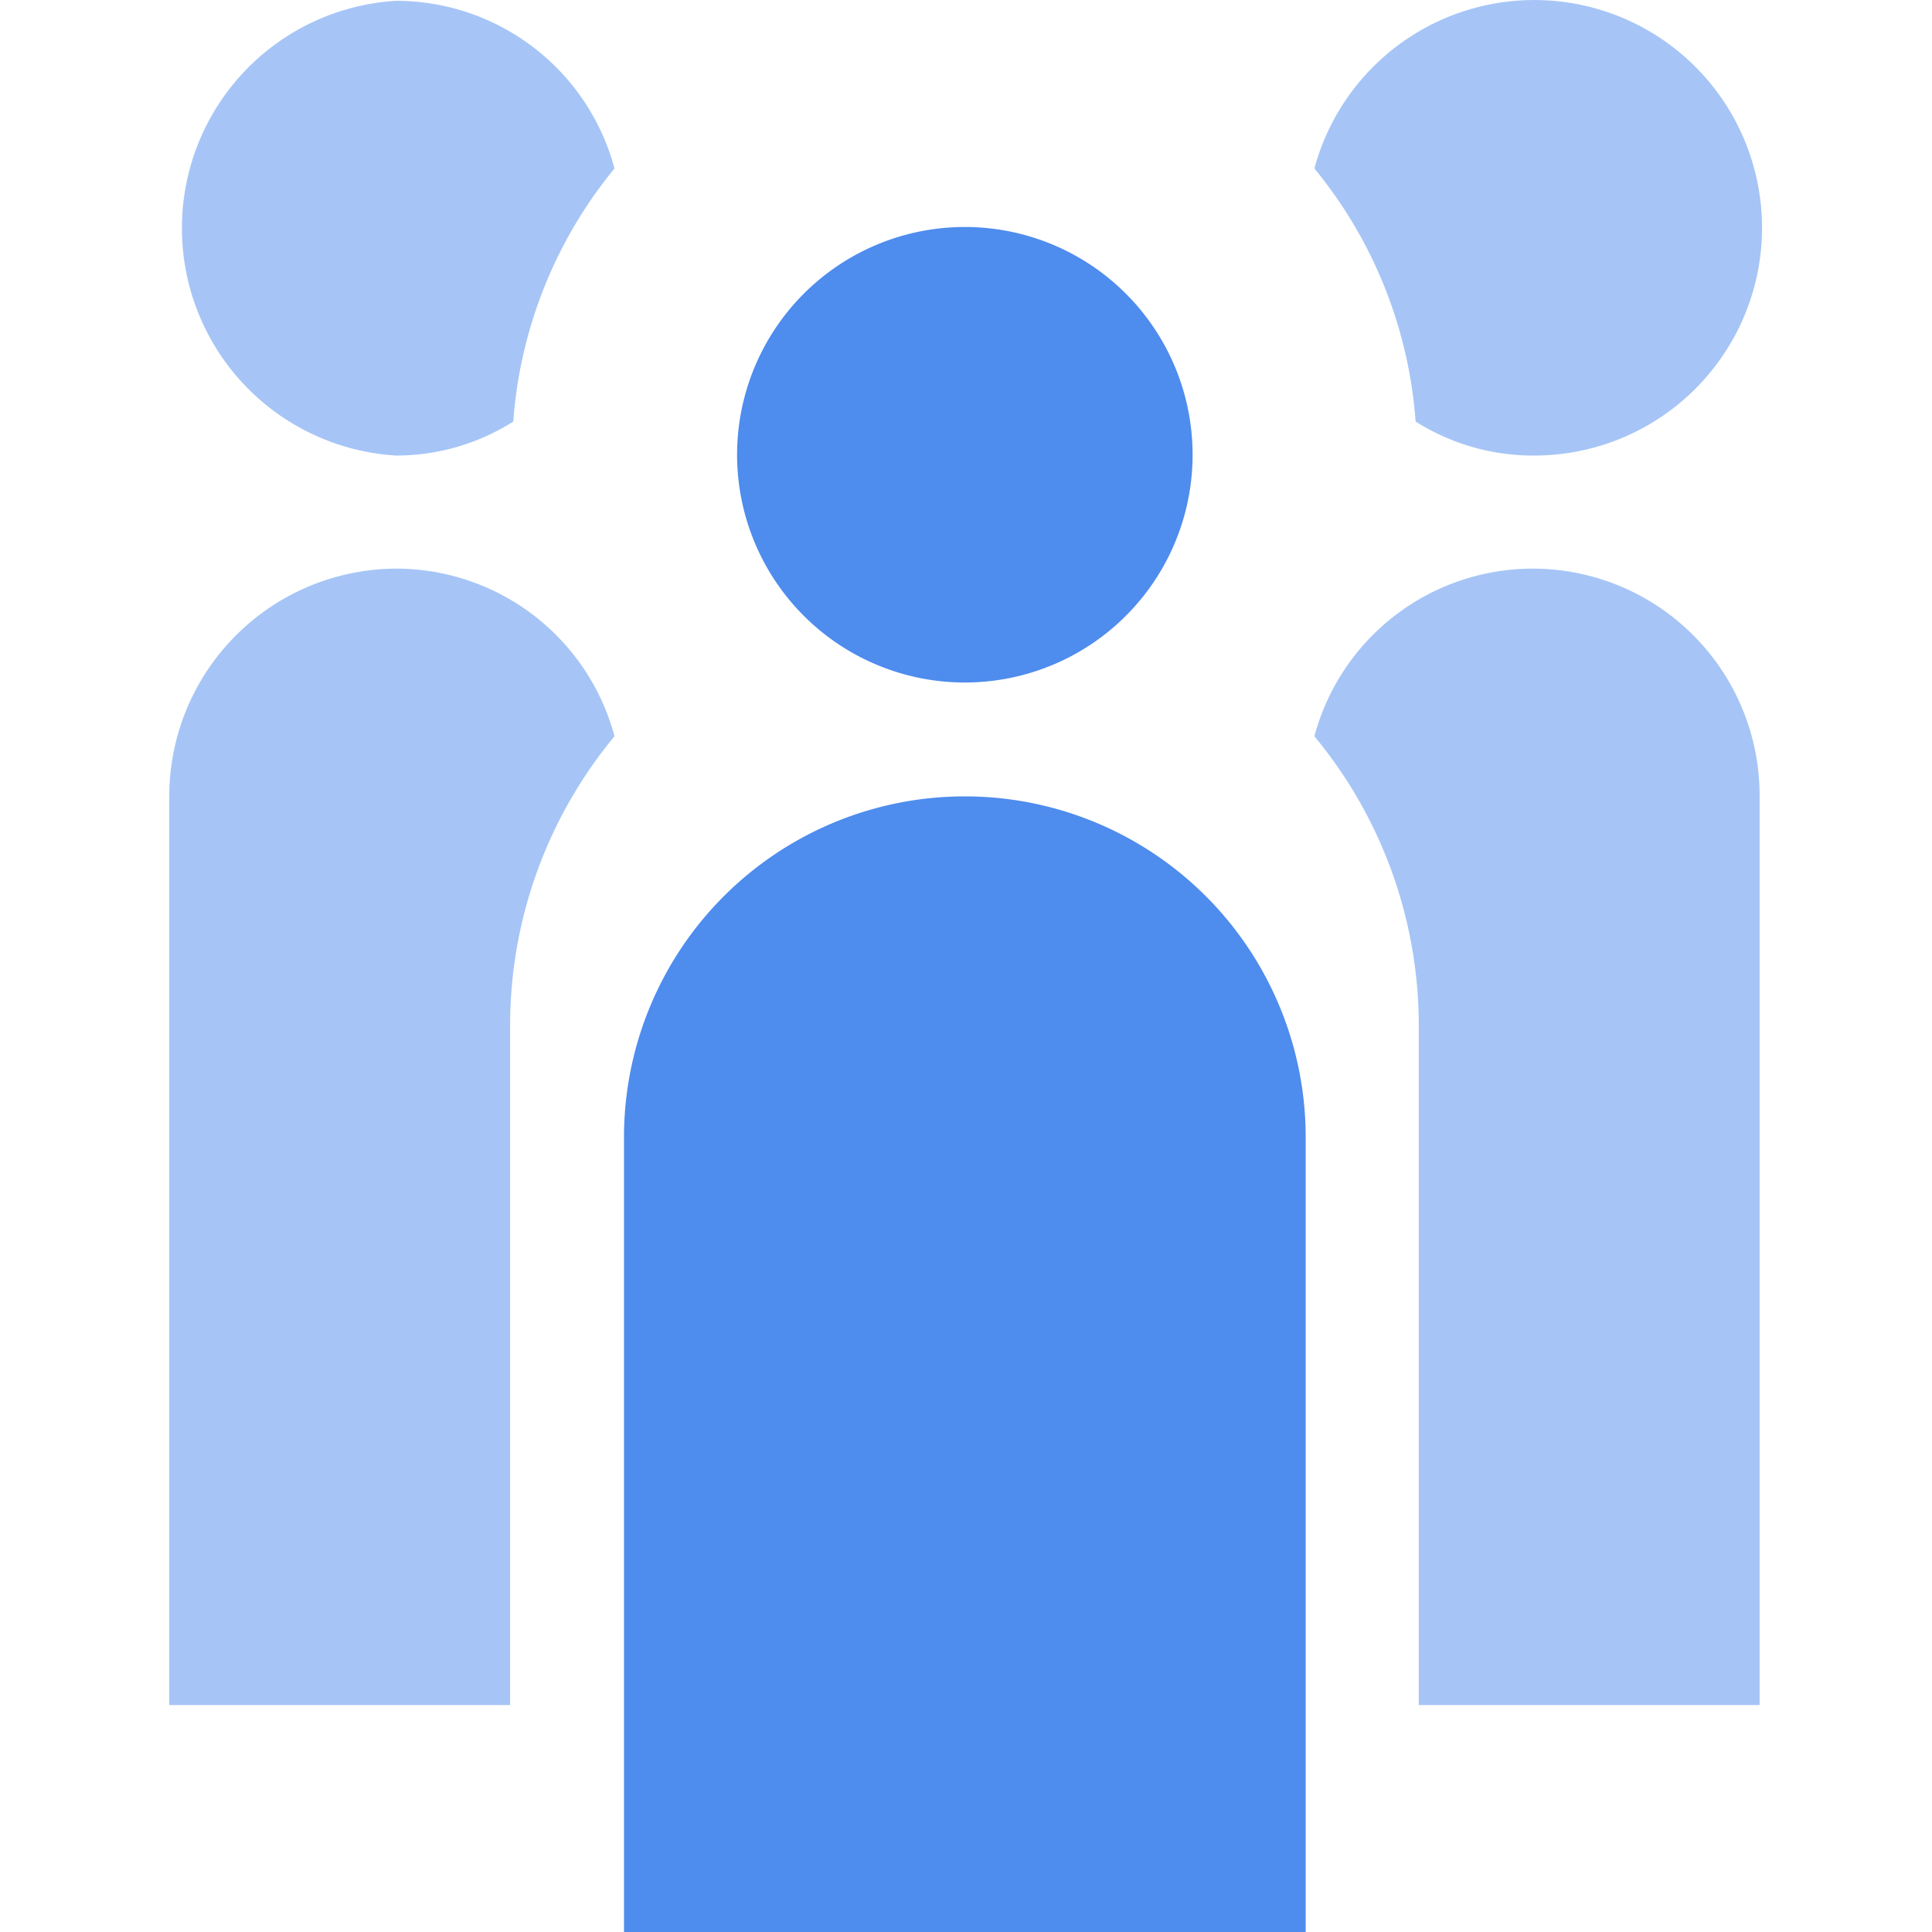<?xml version="1.0" standalone="no"?><!DOCTYPE svg PUBLIC "-//W3C//DTD SVG 1.1//EN" "http://www.w3.org/Graphics/SVG/1.1/DTD/svg11.dtd"><svg t="1567393397914" class="icon" viewBox="0 0 1024 1024" version="1.1" xmlns="http://www.w3.org/2000/svg" p-id="22953" xmlns:xlink="http://www.w3.org/1999/xlink" width="200" height="200"><defs><style type="text/css"></style></defs><path d="M210.017 301.383A120.716 120.716 0 0 0 89.72 422.098v481.605h180.654v-361.309A240.174 240.174 0 0 1 325.703 390.243a119.877 119.877 0 0 0-115.686-88.86zM812.338 301.383a119.877 119.877 0 0 0-115.686 88.86 240.174 240.174 0 0 1 55.328 152.152v361.309h180.654V422.098a120.297 120.297 0 0 0-120.297-120.716z" fill="#A6C5F6" p-id="22954"></path><path d="M511.387 361.74a120.716 120.716 0 1 0-120.716-120.297 120.716 120.716 0 0 0 120.716 120.297z" fill="#4E8CEE" p-id="22955"></path><path d="M210.017 0.432a120.716 120.716 0 0 0 0 241.012 115.686 115.686 0 0 0 62.034-18.024 238.497 238.497 0 0 1 53.651-134.129A119.877 119.877 0 0 0 210.017 0.432zM812.338 241.444a120.716 120.716 0 1 0-115.686-152.152 238.497 238.497 0 0 1 53.651 134.129 116.524 116.524 0 0 0 62.034 18.024z" fill="#A6C5F6" p-id="22956"></path><path d="M511.387 422.098a180.654 180.654 0 0 0-180.654 180.654v421.247h361.309V602.753a180.654 180.654 0 0 0-180.654-180.654z" fill="#4E8CEE" p-id="22957"></path></svg>